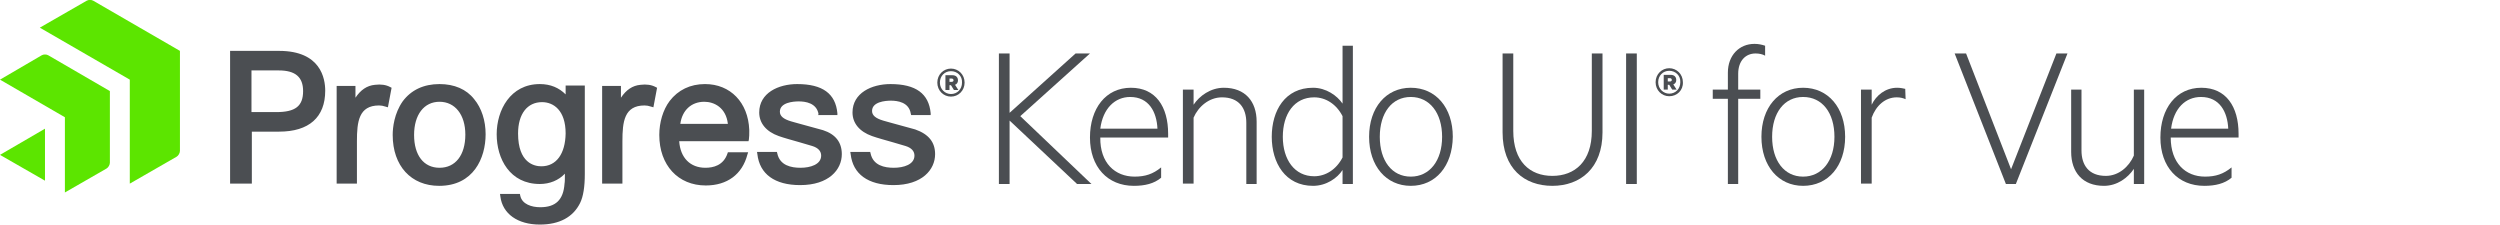 <?xml version="1.0" encoding="utf-8"?>
<!-- Generator: Adobe Illustrator 22.0.1, SVG Export Plug-In . SVG Version: 6.00 Build 0)  -->
<svg version="1.1" id="Layer_1" xmlns="http://www.w3.org/2000/svg" xmlns:xlink="http://www.w3.org/1999/xlink" x="0px" y="0px"
	 viewBox="0 0 678 61" style="enable-background:new 0 0 678 61;" xml:space="preserve">
<style type="text/css">
	.st0{fill:#4B4E52;}
	.st1{fill:#5CE500;}
</style>
<g>
	<g>
		<g>
			<path class="st0" d="M273.8,30.6l17.9-16.1h3.9l-18.9,17L296,49.9h-3.9l-18.3-17.2v17.2h-2.9V14.5h2.9L273.8,30.6L273.8,30.6z"/>
			<path class="st0" d="M307.7,47.9c2.9,0,5-0.7,7.2-2.5v2.8c-1.9,1.6-4.4,2.2-7.4,2.2c-7.1,0-11.9-5.1-11.9-13.1
				c0-7.9,4.3-13.5,11.1-13.5c6.7,0,10.1,5.1,10.1,12.5v1h-18.4C298.3,44.2,302.4,47.9,307.7,47.9z M298.4,34.9h15.5
				c-0.2-4.5-2.3-8.6-7.4-8.6C302.4,26.3,299.1,29.4,298.4,34.9z"/>
			<path class="st0" d="M320.8,24.3h2.9v4.1c1.6-2.4,4.6-4.6,8.2-4.6c5.8,0,8.9,3.7,8.9,9.2v16.9H338V33.3c0-4-2-6.9-6.6-6.9
				c-3.5,0-6.4,2.5-7.7,5.5v17.9h-2.9V24.3z"/>
			<path class="st0" d="M364.1,46.1c-1.4,2.2-4.4,4.3-8,4.3c-7.5,0-11.2-6.2-11.2-13.3s3.6-13.3,11.2-13.3c3.5,0,6.5,2.1,8,4.3V12.4
				h2.8v37.5h-2.8V46.1z M364.1,31.5c-1.7-3.3-4.6-5.1-7.7-5.1c-5.4,0-8.5,4.5-8.5,10.7s3.2,10.7,8.5,10.7c3.1,0,6-1.8,7.7-5.1V31.5
				z"/>
			<path class="st0" d="M382.6,50.4c-6.7,0-11.3-5.4-11.3-13.3s4.6-13.3,11.3-13.3c6.8,0,11.4,5.4,11.4,13.3
				C393.9,45,389.4,50.4,382.6,50.4z M382.6,26.3c-5.1,0-8.4,4.3-8.4,10.8s3.3,10.8,8.4,10.8s8.5-4.3,8.5-10.8
				S387.7,26.3,382.6,26.3z"/>
			<path class="st0" d="M407.5,35.9V14.5h2.9v21c0,8.3,4.5,12.2,10.6,12.2s10.7-3.9,10.7-12.2v-21h2.9v21.4c0,9.7-6,14.5-13.6,14.5
				S407.5,45.7,407.5,35.9z"/>
			<path class="st0" d="M444,49.9h-3V14.5h2.9v35.4H444z"/>
			<path class="st0" d="M478.7,15.1c-0.7-0.4-1.6-0.6-2.6-0.6c-2.7,0-4.7,2-4.7,5.5v4.3h6v2.5h-6v23.1h-2.8V26.8h-4.1v-2.5h4.1v-4.6
				c0-4.7,3.1-7.8,7.2-7.8c1.1,0,2,0.2,2.9,0.5V15.1z"/>
			<path class="st0" d="M489,50.4c-6.7,0-11.3-5.4-11.3-13.3s4.6-13.3,11.3-13.3c6.8,0,11.4,5.4,11.4,13.3S495.8,50.4,489,50.4z
				 M489,26.3c-5.1,0-8.4,4.3-8.4,10.8s3.3,10.8,8.4,10.8s8.5-4.3,8.5-10.8S494.2,26.3,489,26.3z"/>
			<path class="st0" d="M516.8,26.9c-0.7-0.3-1.4-0.5-2.4-0.5c-3.1,0-5.6,2.2-6.8,5.5v17.9h-2.9V24.3h2.9v4.1
				c1.2-2.5,3.7-4.6,6.9-4.6c1,0,1.7,0.2,2.2,0.3L516.8,26.9L516.8,26.9z"/>
			<path class="st0" d="M544,49.9l-13.9-35.4h3.1l12.2,31.4l12.3-31.4h3l-14,35.4H544z"/>
			<path class="st0" d="M581.5,49.9h-2.8v-4.1c-1.6,2.4-4.5,4.6-8.1,4.6c-5.8,0-8.9-3.7-8.9-9.2V24.3h2.8v16.5c0,4,2,6.9,6.6,6.9
				c3.5,0,6.3-2.5,7.6-5.5V24.3h2.8L581.5,49.9L581.5,49.9z"/>
			<path class="st0" d="M598,47.9c2.9,0,5-0.7,7.2-2.5v2.8c-1.9,1.6-4.4,2.2-7.4,2.2c-7.1,0-11.9-5.1-11.9-13.1
				c0-7.9,4.3-13.5,11.1-13.5c6.7,0,10.1,5.1,10.1,12.5v1h-18.4C588.7,44.2,592.7,47.9,598,47.9z M588.8,34.9h15.5
				c-0.2-4.5-2.3-8.6-7.4-8.6C592.7,26.3,589.5,29.4,588.8,34.9z"/>
		</g>
		<path class="st0" d="M452.7,26.1c-2,0-3.7-1.6-3.7-3.8s1.7-3.8,3.7-3.8s3.7,1.6,3.7,3.8C456.5,24.5,454.8,26.1,452.7,26.1
			 M452.7,19.2c-1.7,0-3,1.3-3,3.1c0,1.8,1.4,3.1,3,3.1c1.7,0,3-1.3,3-3.1C455.8,20.5,454.4,19.2,452.7,19.2 M452.3,23v1.3h-1.1v-4
			h1.9c0.9,0,1.5,0.5,1.5,1.4c0,0.6-0.3,1-0.8,1.2l0.9,1.4h-1.2l-0.8-1.3H452.3z M452.9,21.2h-0.6v0.9h0.6c0.3,0,0.5-0.2,0.5-0.4
			C453.4,21.4,453.2,21.2,452.9,21.2"/>
	</g>
</g>
<path class="st1" d="M48.8,40.9c0,0.6-0.4,1.3-0.9,1.6l-12.7,7.3V21.6L10.8,7.5l12.7-7.3c0.5-0.3,1.3-0.3,1.8,0l23.5,13.6V40.9z
	 M29.8,24.7L13.1,15c-0.5-0.3-1.3-0.3-1.8,0L0,21.6l17.6,10.2v20.4l11.3-6.5c0.5-0.3,0.9-1,0.9-1.6C29.8,44.1,29.8,24.7,29.8,24.7z
	 M0,42l12.2,7V34.9L0,42z"/>
<g>
	<path class="st0" d="M75.7,13.8H62.4v36h5.9V35.7h7.4c8.1,0,12.5-3.9,12.5-11.1C88.2,21.3,87,13.8,75.7,13.8 M82.2,24.7
		c0,4.1-2.1,5.7-7.3,5.7h-6.7V19.1h7.4C80.1,19.1,82.2,20.9,82.2,24.7 M105.8,23.6l0.4,0.2l-1,5.3l-0.7-0.2
		c-0.6-0.2-1.1-0.3-1.7-0.3c-5.5,0-6,4.4-6,9.7v11.5h-5.5V23.3h5.1v3.2c1.4-2.1,3.1-3.3,5.3-3.5C103.3,22.8,104.7,23,105.8,23.6
		 M119.2,22.8c-4.3,0-7.7,1.6-10,4.7c-2.3,3.3-2.7,7.1-2.7,9.1c0,8.4,5,13.8,12.6,13.8c9.3,0,12.6-7.5,12.6-14
		c0-3.7-1.1-7.1-3.1-9.5C126.5,24.2,123.2,22.8,119.2,22.8 M119.2,45.5c-4.3,0-6.9-3.4-6.9-8.9s2.7-9,6.9-9c4.2,0,7,3.5,7,8.9
		C126.2,42.1,123.5,45.5,119.2,45.5 M177.8,23.6l0.4,0.2l-1,5.3l-0.7-0.2c-0.6-0.2-1.1-0.3-1.7-0.3c-5.5,0-6,4.4-6,9.7v11.5h-5.5
		V23.3h5.1v3.2c1.4-2.1,3.1-3.3,5.3-3.5C175.3,22.8,176.7,23,177.8,23.6 M197.4,41.3l-0.1,0.3c-1.1,3.3-3.9,3.9-6,3.9
		c-4.1,0-6.8-2.7-7.1-7.2H203l0.1-0.5c0.1-0.6,0.1-1.5,0.1-2.1c0-0.2,0-0.3,0-0.5c-0.3-7.4-5.1-12.4-12-12.4c-4,0-7.3,1.6-9.6,4.6
		c-1.8,2.4-2.8,5.8-2.8,9.2c0,8.2,5.1,13.7,12.6,13.7c5.8,0,9.9-3,11.3-8.4l0.2-0.6C202.9,41.3,197.4,41.3,197.4,41.3z M184.5,33.6
		c0.5-3.7,3-6,6.5-6c2.7,0,5.9,1.6,6.4,6H184.5z M153.4,25.6c-1.8-1.8-4.1-2.8-7-2.8c-8,0-11.7,7.1-11.7,13.6
		c0,6.7,3.6,13.5,11.7,13.5c2.7,0,5.1-1,6.8-2.8c0,1.2,0,2.3-0.1,2.7c-0.3,4.4-2.4,6.4-6.6,6.4c-2.3,0-4.9-0.8-5.4-3.1l-0.1-0.5
		h-5.4l0.1,0.7c0.6,4.7,4.7,7.6,10.7,7.6c5.3,0,9-2,10.9-5.8c0.9-1.8,1.3-4.5,1.3-7.9v-24h-5.2V25.6z M146.8,45.1
		c-1.9,0-6.3-0.9-6.3-8.9c0-5.3,2.5-8.5,6.5-8.5c3.1,0,6.4,2.2,6.4,8.5C153.3,41.7,150.9,45.1,146.8,45.1 M228.3,41.8
		c0,4.2-3.5,8.4-11.3,8.4c-6.9,0-11-3-11.6-8.4l-0.1-0.6h5.4l0.1,0.4c0.7,3.3,3.8,3.9,6.3,3.9c2.7,0,5.6-0.9,5.6-3.3
		c0-1.2-0.8-2.1-2.4-2.6c-1-0.3-2.1-0.6-3.4-1c-2.1-0.6-4.3-1.2-5.7-1.7c-3.4-1.2-5.3-3.5-5.3-6.4c0-5.3,5.2-7.7,10.3-7.7
		c6.9,0,10.4,2.6,10.9,7.9v0.5h-5.3L222,31c-0.5-3.1-3.6-3.5-5.4-3.5c-1.5,0-5.1,0.3-5.1,2.8c0,1.2,1,2,3,2.6
		c0.6,0.2,1.5,0.4,2.5,0.7c2.2,0.6,4.8,1.3,6.2,1.7C226.6,36.4,228.3,38.6,228.3,41.8 M253.6,41.8c0,4.2-3.5,8.4-11.3,8.4
		c-6.9,0-11-3-11.6-8.4l-0.1-0.6h5.4l0.1,0.4c0.7,3.3,3.8,3.9,6.3,3.9c2.7,0,5.6-0.9,5.6-3.3c0-1.2-0.8-2.1-2.4-2.6
		c-1-0.3-2.1-0.6-3.4-1c-2.1-0.6-4.3-1.2-5.7-1.7c-3.4-1.2-5.3-3.5-5.3-6.4c0-5.3,5.2-7.7,10.3-7.7c6.9,0,10.4,2.6,10.9,7.9v0.5
		h-5.3l-0.1-0.4c-0.5-3.1-3.6-3.5-5.4-3.5c-1.5,0-5.1,0.3-5.1,2.8c0,1.2,1,2,3,2.6c0.6,0.2,1.5,0.4,2.5,0.7c2.2,0.6,4.8,1.3,6.2,1.7
		C251.9,36.4,253.6,38.6,253.6,41.8"/>
	<path class="st0" d="M257.9,26.2c-2,0-3.7-1.6-3.7-3.8s1.7-3.8,3.7-3.8s3.7,1.6,3.7,3.8S259.9,26.2,257.9,26.2 M257.9,19.3
		c-1.7,0-3,1.3-3,3.1c0,1.8,1.4,3.1,3,3.1c1.7,0,3-1.3,3-3.1C261,20.6,259.6,19.3,257.9,19.3 M257.5,23.1v1.3h-1.1v-4h1.9
		c0.9,0,1.5,0.5,1.5,1.4c0,0.6-0.3,1-0.8,1.2l0.9,1.4h-1.2l-0.8-1.3H257.5z M258.1,21.3h-0.6v0.9h0.6c0.3,0,0.5-0.2,0.5-0.4
		C258.6,21.5,258.4,21.3,258.1,21.3"/>
</g>
</svg>
